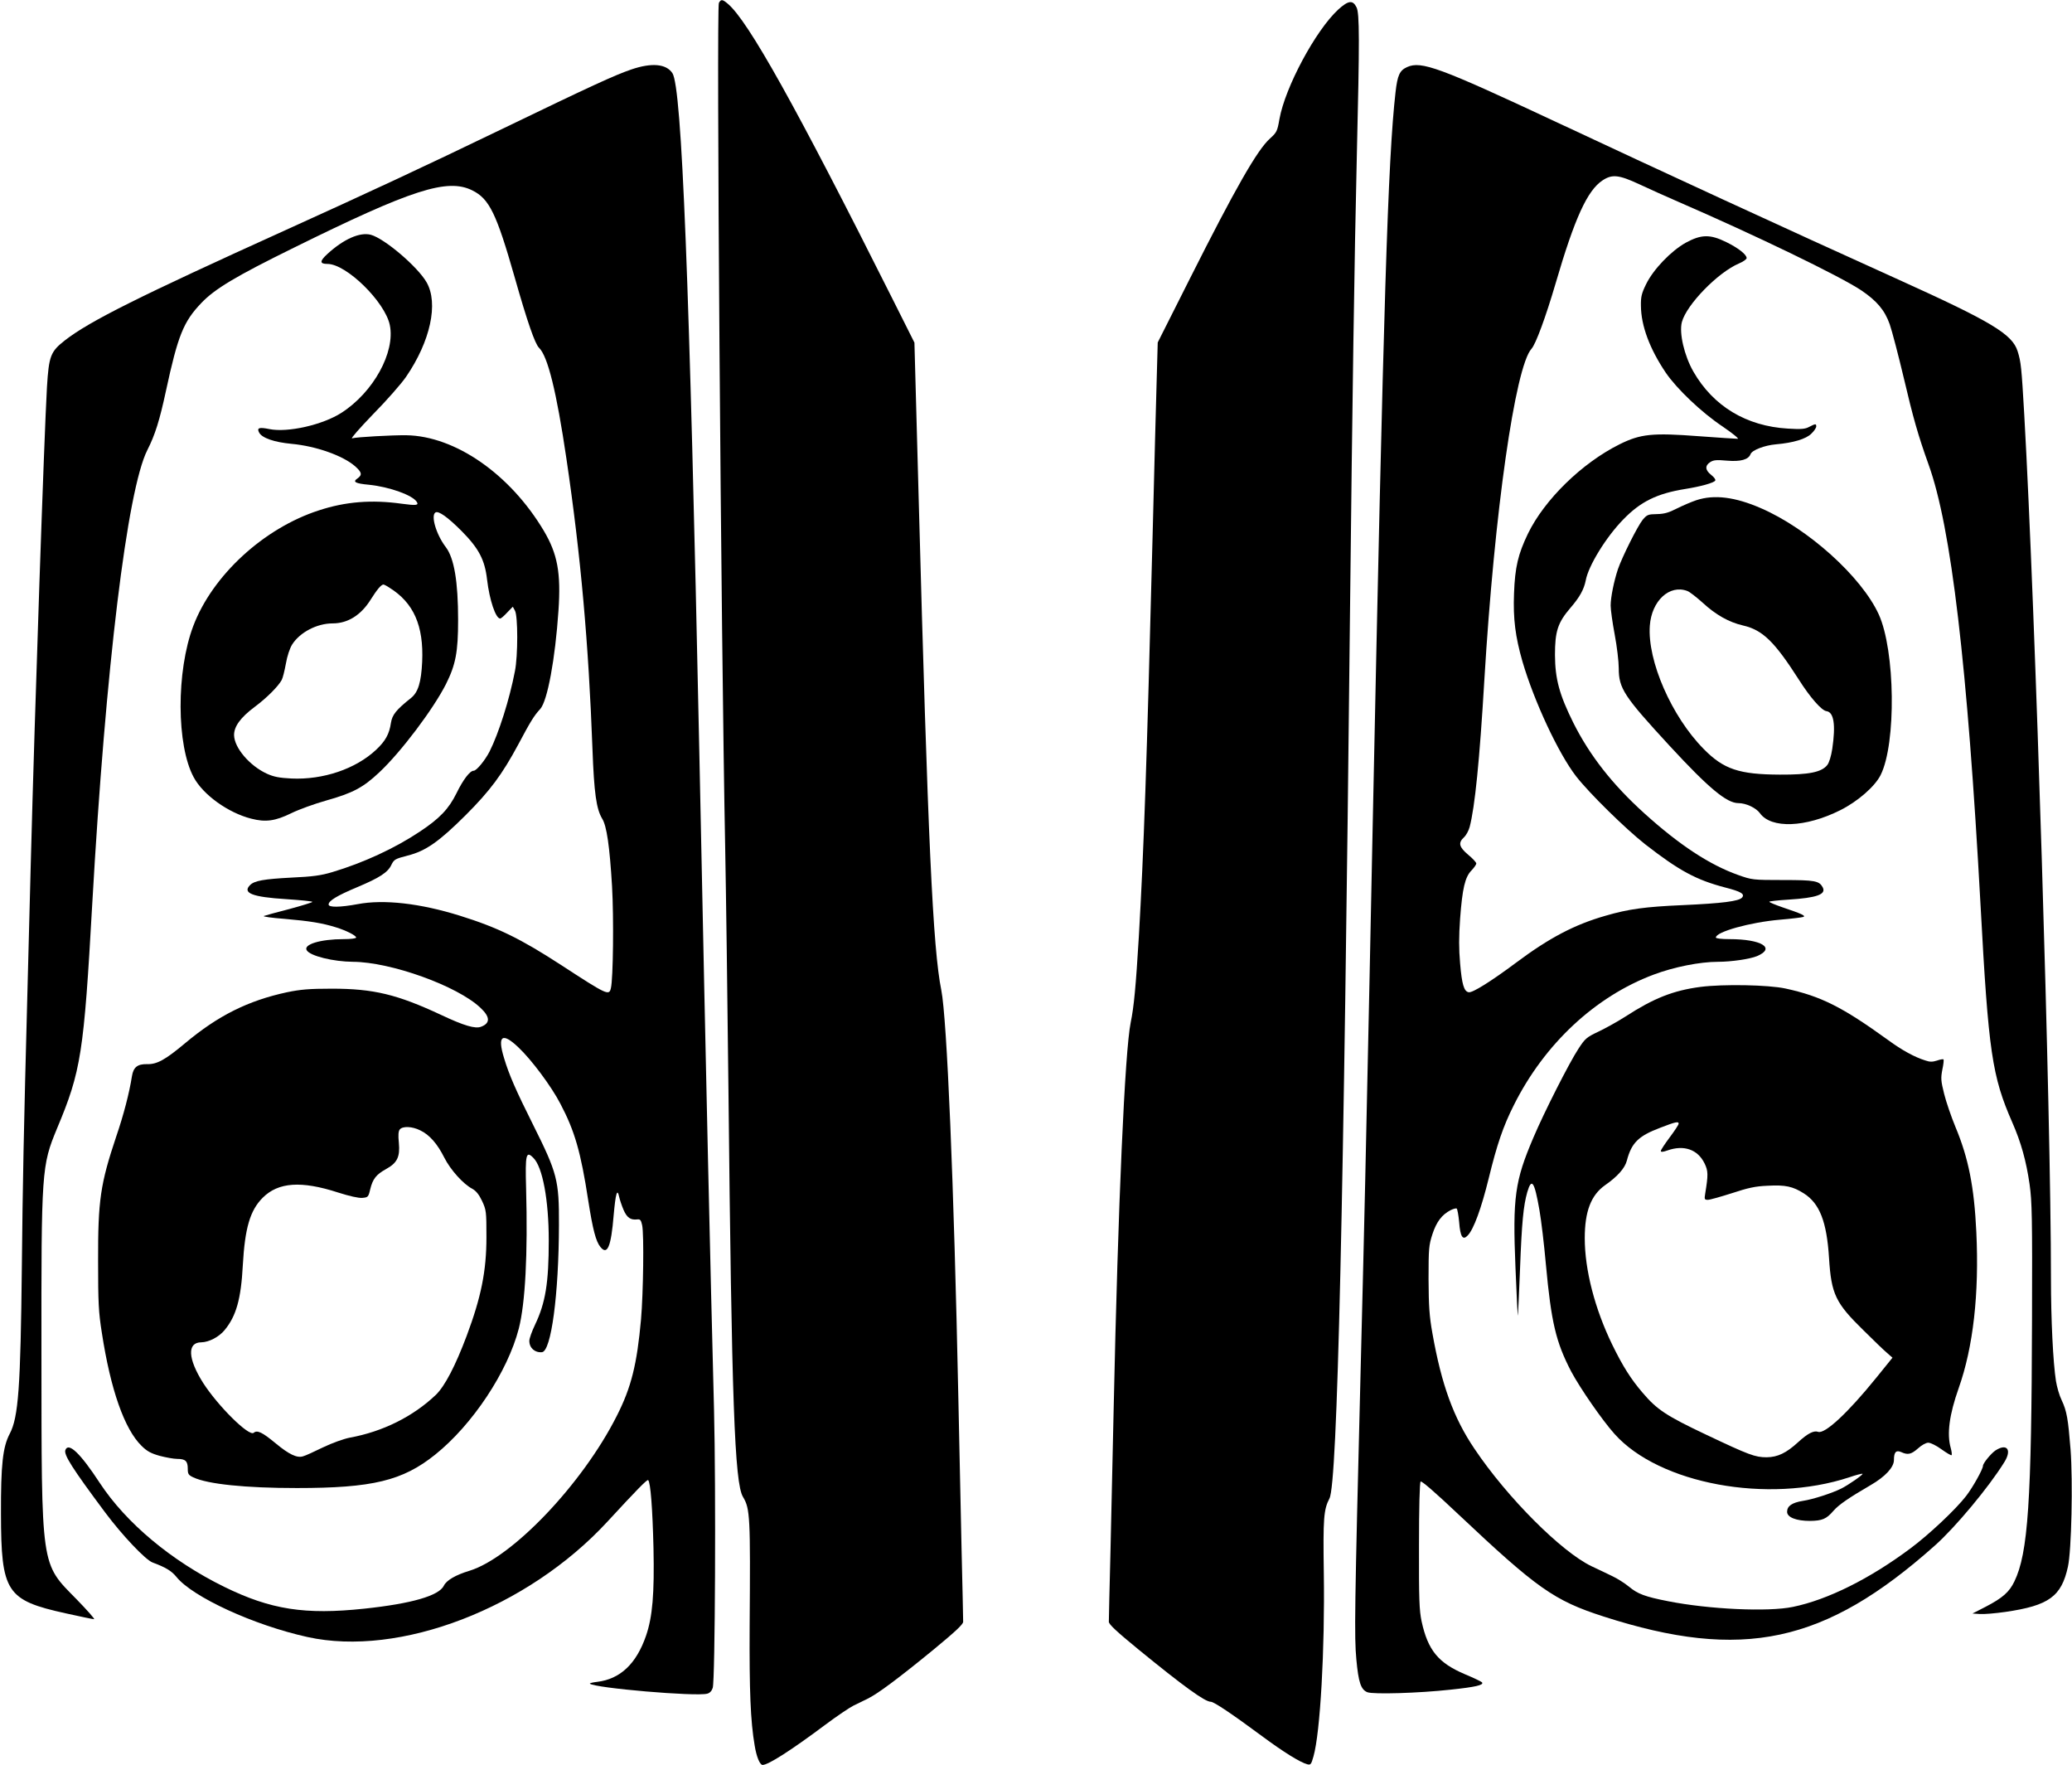 <?xml version="1.0" standalone="no"?>
<!DOCTYPE svg PUBLIC "-//W3C//DTD SVG 20010904//EN"
 "http://www.w3.org/TR/2001/REC-SVG-20010904/DTD/svg10.dtd">
<svg version="1.0" xmlns="http://www.w3.org/2000/svg"
 width="1280pt" height="1090pt" viewBox="0 0 1280 1090"
 preserveAspectRatio="xMidYMid meet">
<g transform="translate(0,1090) scale(0.1,-0.1)"
fill="#000000" stroke="none">
<path d="M4441 10882 c-16 -29 13 -3911 39 -5222 5 -261 14 -929 20 -1485 20
-1931 38 -2434 90 -2520 44 -73 46 -121 41 -800 -2 -395 5 -584 31 -735 11
-69 32 -120 49 -120 35 0 173 88 386 247 72 54 151 107 175 119 24 12 63 31
88 43 60 29 187 123 408 304 132 109 182 155 182 171 0 11 -4 217 -10 456 -5
239 -14 662 -20 940 -27 1306 -70 2329 -105 2505 -52 256 -83 927 -140 3045
l-26 954 -136 271 c-599 1194 -891 1715 -1016 1821 -34 29 -43 30 -56 6z"/>
<path d="M8267 10841 c-140 -129 -328 -480 -363 -676 -13 -75 -17 -83 -58
-120 -79 -70 -216 -311 -494 -863 l-200 -397 -6 -215 c-4 -118 -15 -564 -26
-990 -36 -1413 -54 -1935 -85 -2470 -18 -299 -30 -429 -50 -525 -36 -177 -78
-1117 -105 -2375 -6 -267 -15 -669 -20 -895 -6 -225 -10 -420 -10 -431 0 -16
50 -62 183 -171 278 -227 410 -323 447 -323 19 0 131 -75 316 -212 132 -98
237 -163 280 -174 21 -5 24 -1 38 48 42 146 71 662 64 1133 -5 339 -1 392 35
461 49 93 88 1797 127 5489 14 1277 27 2184 42 2805 17 713 17 877 -2 915 -23
46 -50 43 -113 -14z"/>
<path d="M3900 10471 c-105 -36 -246 -101 -795 -366 -495 -239 -831 -395
-1345 -628 -901 -408 -1206 -560 -1359 -679 -89 -70 -99 -95 -111 -290 -17
-297 -74 -1953 -100 -2943 -5 -209 -14 -555 -20 -770 -24 -896 -30 -1217 -35
-1715 -8 -749 -21 -933 -75 -1035 -43 -82 -55 -191 -54 -495 1 -484 33 -533
401 -614 89 -20 168 -36 174 -36 7 0 -42 55 -108 123 -223 227 -216 179 -217
1517 -1 1135 1 1160 96 1390 149 355 166 464 218 1390 83 1462 216 2554 340
2800 48 94 76 184 115 365 74 343 108 428 219 544 83 87 211 164 571 341 729
360 949 431 1103 354 105 -52 149 -143 261 -535 79 -278 126 -413 151 -437 54
-52 108 -271 169 -684 89 -601 137 -1143 161 -1793 10 -274 24 -371 60 -431
28 -45 46 -168 61 -418 11 -193 7 -570 -7 -628 -11 -49 -22 -44 -309 143 -250
162 -388 230 -625 304 -244 76 -469 102 -631 71 -109 -20 -179 -21 -179 -2 0
23 53 55 177 107 138 58 189 91 211 138 16 33 23 37 100 57 112 28 194 86 358
249 152 152 226 252 325 436 76 143 98 179 136 220 45 49 93 311 113 608 16
233 -6 350 -90 492 -208 350 -547 586 -850 591 -89 1 -306 -11 -335 -19 -11
-3 48 64 130 149 83 84 174 188 203 230 151 220 202 455 127 585 -56 97 -260
270 -344 293 -68 18 -169 -27 -269 -119 -48 -44 -48 -61 1 -61 117 0 355 -234
385 -377 35 -168 -101 -415 -298 -542 -116 -75 -333 -124 -446 -101 -63 13
-79 8 -63 -22 18 -33 93 -59 199 -69 153 -14 318 -73 393 -138 43 -38 46 -54
15 -76 -31 -21 -14 -31 73 -39 125 -13 268 -64 294 -106 13 -21 -4 -23 -93
-11 -186 26 -348 13 -512 -41 -341 -110 -658 -402 -776 -714 -106 -280 -104
-739 3 -935 58 -108 213 -219 355 -255 89 -23 148 -15 248 34 47 23 144 58
215 78 164 46 228 80 327 173 135 126 335 392 413 546 60 120 75 198 75 395 0
238 -24 382 -76 451 -59 77 -94 195 -64 214 19 12 76 -29 161 -114 107 -108
144 -178 158 -301 15 -126 53 -240 81 -240 5 0 24 16 43 37 l35 36 13 -24 c19
-32 19 -280 0 -374 -33 -173 -100 -384 -157 -497 -28 -54 -80 -118 -98 -118
-23 0 -65 -55 -106 -139 -48 -97 -104 -156 -228 -238 -153 -102 -348 -192
-539 -249 -70 -21 -121 -28 -253 -34 -170 -9 -228 -19 -255 -46 -49 -49 12
-74 223 -87 89 -6 162 -13 162 -17 0 -3 -64 -23 -142 -44 -79 -20 -150 -40
-158 -43 -8 -4 50 -12 130 -18 152 -13 232 -26 315 -52 65 -20 125 -51 125
-63 0 -6 -33 -10 -77 -10 -144 0 -251 -33 -228 -69 21 -35 164 -70 285 -71
234 -1 646 -149 788 -284 60 -56 62 -95 4 -117 -36 -14 -105 6 -247 73 -272
127 -418 162 -675 162 -142 0 -194 -5 -277 -22 -241 -52 -426 -144 -631 -316
-122 -102 -173 -130 -234 -128 -59 1 -84 -19 -93 -75 -16 -103 -52 -241 -97
-372 -98 -293 -113 -394 -112 -771 0 -254 3 -315 23 -440 54 -353 140 -596
245 -699 34 -34 59 -47 112 -62 38 -10 87 -19 109 -19 51 0 65 -14 65 -61 0
-32 4 -39 34 -53 89 -42 321 -66 640 -66 467 0 653 45 854 206 231 185 448
512 517 779 40 157 56 457 45 867 -6 210 0 233 45 187 57 -56 95 -261 95 -510
0 -262 -20 -385 -85 -521 -19 -40 -35 -84 -35 -99 0 -44 34 -74 78 -70 57 5
104 356 105 786 1 276 -10 319 -159 617 -106 212 -149 309 -180 413 -43 139
-12 162 88 67 81 -76 204 -241 260 -349 88 -167 126 -297 172 -598 28 -178 47
-252 75 -286 43 -54 66 1 82 196 12 135 22 170 34 113 4 -18 16 -54 27 -80 21
-48 43 -64 85 -59 18 2 23 -4 30 -36 12 -55 7 -421 -7 -581 -25 -278 -60 -420
-150 -597 -212 -420 -646 -875 -910 -956 -86 -26 -142 -59 -158 -92 -30 -62
-199 -111 -492 -142 -365 -39 -578 -6 -865 135 -326 160 -606 394 -769 642
-119 182 -193 253 -212 203 -11 -29 40 -110 245 -385 106 -142 250 -294 294
-310 81 -30 117 -52 147 -89 100 -124 478 -298 809 -371 569 -126 1360 178
1853 712 177 192 246 263 252 257 15 -14 27 -176 33 -419 6 -284 -6 -425 -46
-542 -60 -174 -160 -268 -302 -285 -27 -3 -47 -8 -45 -11 27 -27 655 -81 725
-62 16 4 28 17 34 36 15 47 20 1238 8 1715 -25 975 -44 1792 -91 4069 -61
2920 -108 4098 -166 4188 -38 58 -128 66 -254 23z m-1495 -3200 c150 -93 213
-234 203 -458 -6 -127 -25 -188 -68 -223 -93 -74 -117 -104 -125 -155 -10 -68
-34 -112 -92 -166 -126 -118 -327 -186 -523 -177 -75 4 -108 10 -152 30 -106
49 -200 159 -202 237 -1 54 40 110 127 175 74 55 145 126 167 166 7 12 18 58
26 101 8 47 24 95 39 119 48 75 153 130 250 130 94 0 175 51 235 147 39 62 65
93 79 93 3 0 20 -8 36 -19z m191 -3352 c57 -27 106 -83 149 -169 38 -75 117
-163 173 -192 23 -13 41 -35 60 -75 26 -56 27 -65 27 -223 0 -209 -32 -369
-122 -610 -70 -186 -135 -311 -191 -365 -141 -134 -328 -227 -532 -264 -36 -7
-109 -33 -165 -60 -55 -27 -110 -52 -123 -55 -37 -12 -87 12 -169 80 -82 68
-114 84 -136 65 -29 -24 -220 165 -312 308 -95 150 -100 251 -11 251 47 1 109
33 144 76 71 86 101 191 112 400 13 231 45 339 123 417 96 96 238 106 466 32
69 -22 126 -35 149 -33 35 3 38 5 49 53 16 65 37 91 98 125 69 38 87 75 79
162 -5 48 -3 72 6 83 18 21 76 19 126 -6z"/>
<path d="M8693 10486 c-47 -21 -60 -51 -72 -156 -47 -414 -74 -1283 -141
-4525 -6 -269 -15 -708 -20 -975 -21 -1007 -31 -1463 -55 -2410 -37 -1469 -39
-1629 -26 -1768 13 -142 28 -187 68 -203 36 -14 316 -6 516 16 151 16 203 28
193 44 -3 5 -51 28 -106 51 -165 70 -229 148 -268 327 -14 66 -17 136 -16 466
0 234 4 391 10 397 6 6 90 -67 234 -203 485 -457 591 -532 895 -630 859 -277
1369 -167 2048 438 126 112 333 360 429 515 48 77 16 118 -55 72 -28 -19 -77
-79 -77 -95 0 -20 -63 -133 -104 -186 -65 -84 -229 -238 -343 -323 -253 -189
-513 -318 -727 -362 -153 -32 -518 -15 -771 35 -143 28 -188 45 -242 90 -27
22 -73 51 -103 65 -30 15 -88 42 -128 61 -186 89 -521 424 -723 725 -130 192
-204 397 -260 713 -19 106 -23 167 -24 335 0 190 2 210 24 278 25 76 58 120
112 148 16 8 33 13 38 10 4 -3 11 -40 15 -83 7 -93 23 -116 54 -82 36 38 83
166 128 349 52 213 90 324 156 455 189 378 503 671 864 806 125 47 285 79 397
79 82 0 197 17 241 35 118 50 28 105 -170 105 -48 0 -84 4 -84 10 0 35 211 94
396 110 71 6 136 14 144 17 18 7 -11 20 -127 59 -46 16 -83 31 -83 35 0 3 53
9 118 13 175 11 235 32 212 76 -22 40 -47 45 -245 45 -187 0 -192 1 -277 31
-177 63 -363 185 -580 381 -198 179 -337 357 -438 558 -87 175 -113 271 -114
420 0 145 17 199 94 289 59 68 85 116 96 171 16 90 126 269 233 378 106 109
207 159 381 187 95 15 178 38 186 52 4 6 -7 21 -25 35 -37 29 -40 57 -6 79 20
13 39 15 104 9 83 -7 132 6 145 40 9 25 87 55 158 61 105 9 186 33 218 66 17
16 30 36 30 44 0 18 -4 18 -43 -2 -25 -14 -50 -16 -132 -11 -257 15 -461 138
-584 352 -56 98 -89 238 -71 306 29 108 223 307 353 362 26 11 47 26 47 33 0
22 -51 62 -126 99 -100 49 -154 48 -250 -4 -91 -51 -200 -164 -245 -256 -28
-57 -33 -78 -32 -134 1 -123 54 -265 153 -412 68 -100 220 -245 350 -332 63
-43 105 -77 95 -77 -11 0 -118 7 -240 16 -288 22 -361 14 -490 -50 -233 -116
-464 -342 -566 -552 -61 -127 -80 -206 -86 -370 -6 -156 8 -265 52 -419 72
-246 222 -568 332 -710 83 -106 302 -321 426 -419 211 -164 315 -220 494 -267
98 -25 123 -40 105 -62 -19 -23 -123 -36 -367 -47 -231 -10 -334 -24 -475 -65
-193 -55 -349 -137 -555 -291 -153 -114 -269 -187 -292 -182 -29 5 -42 48 -53
178 -8 89 -8 166 0 277 14 186 30 257 71 298 16 17 29 36 29 42 0 7 -22 31
-50 54 -57 48 -63 74 -26 108 13 12 29 41 35 64 32 122 61 405 91 912 62 1031
190 1929 291 2041 26 28 88 196 149 404 118 404 196 574 290 636 59 39 100 35
227 -24 59 -28 167 -76 238 -107 482 -209 999 -459 1133 -548 96 -65 145 -122
176 -210 14 -40 53 -189 87 -332 57 -243 88 -353 153 -534 140 -388 240 -1239
321 -2721 49 -910 71 -1057 197 -1344 53 -121 85 -235 106 -380 15 -107 17
-203 15 -831 -3 -1128 -24 -1447 -109 -1622 -31 -65 -73 -102 -177 -156 l-82
-42 45 -3 c25 -2 96 4 159 13 268 39 346 95 386 280 22 99 31 526 16 724 -15
188 -23 236 -55 304 -14 28 -29 81 -35 117 -18 116 -31 379 -31 635 0 1015
-96 4114 -165 5335 -17 293 -20 324 -41 391 -33 105 -161 182 -731 440 -730
330 -1463 668 -2127 979 -712 333 -826 375 -913 336z"/>
<path d="M10480 7811 c-30 -10 -84 -33 -120 -51 -51 -26 -78 -34 -124 -35 -54
-1 -61 -3 -88 -35 -31 -38 -126 -227 -153 -305 -24 -72 -45 -173 -45 -225 0
-25 11 -105 25 -179 14 -74 25 -167 25 -208 0 -125 32 -173 315 -480 241 -261
352 -353 424 -353 47 0 109 -29 133 -62 69 -97 282 -89 496 18 108 54 215 147
250 218 97 194 90 769 -12 992 -107 233 -437 530 -729 656 -159 69 -287 85
-397 49z m-56 -561 c14 -5 56 -38 94 -72 81 -75 163 -121 250 -141 121 -28
194 -99 345 -335 69 -109 140 -190 170 -194 46 -6 58 -84 36 -233 -7 -45 -19
-85 -31 -100 -35 -44 -113 -60 -293 -59 -251 1 -347 33 -470 158 -198 200
-349 545 -333 762 11 154 122 256 232 214z"/>
<path d="M10505 4805 c-168 -22 -289 -70 -462 -182 -48 -31 -124 -73 -168 -94
-74 -35 -83 -43 -124 -106 -56 -85 -211 -390 -278 -548 -115 -269 -129 -369
-111 -804 7 -167 13 -300 15 -295 1 5 7 133 13 284 11 293 21 393 45 478 27
91 44 66 75 -111 11 -62 29 -213 40 -337 33 -358 62 -479 156 -660 55 -103
191 -300 268 -386 276 -309 947 -433 1449 -268 43 15 80 24 83 22 5 -5 -87
-69 -131 -91 -58 -29 -176 -67 -236 -76 -69 -11 -99 -32 -99 -68 0 -34 57 -56
141 -56 77 1 102 12 146 63 32 37 95 80 229 158 90 52 144 110 144 155 0 49
13 63 45 49 41 -19 62 -14 104 23 22 20 49 35 63 35 14 0 51 -18 82 -41 32
-23 60 -39 62 -36 3 3 1 22 -5 44 -25 87 -9 206 49 370 90 254 127 583 109
963 -13 280 -49 459 -129 650 -26 63 -58 156 -70 205 -20 80 -21 96 -11 149 7
32 10 60 7 63 -2 3 -21 0 -40 -7 -28 -9 -45 -9 -73 1 -65 20 -145 64 -228 125
-284 205 -414 271 -635 319 -106 23 -384 28 -525 10z m-135 -845 c0 -6 -25
-44 -55 -84 -30 -40 -55 -78 -55 -84 0 -8 13 -7 41 3 102 36 187 6 229 -80 23
-47 23 -71 4 -187 -6 -35 -4 -38 17 -38 12 0 79 19 148 41 100 33 145 43 221
46 109 6 155 -4 223 -47 98 -62 142 -175 156 -399 14 -224 40 -278 213 -447
62 -62 128 -125 146 -140 l33 -29 -101 -125 c-175 -216 -316 -347 -358 -333
-27 10 -65 -10 -123 -63 -74 -68 -127 -93 -195 -94 -72 0 -109 14 -373 139
-247 117 -305 155 -394 260 -72 84 -122 163 -187 296 -108 222 -170 462 -170
658 0 166 39 266 125 327 79 55 123 106 135 152 29 110 71 152 206 203 96 37
114 41 114 25z"/>
</g>
</svg>
